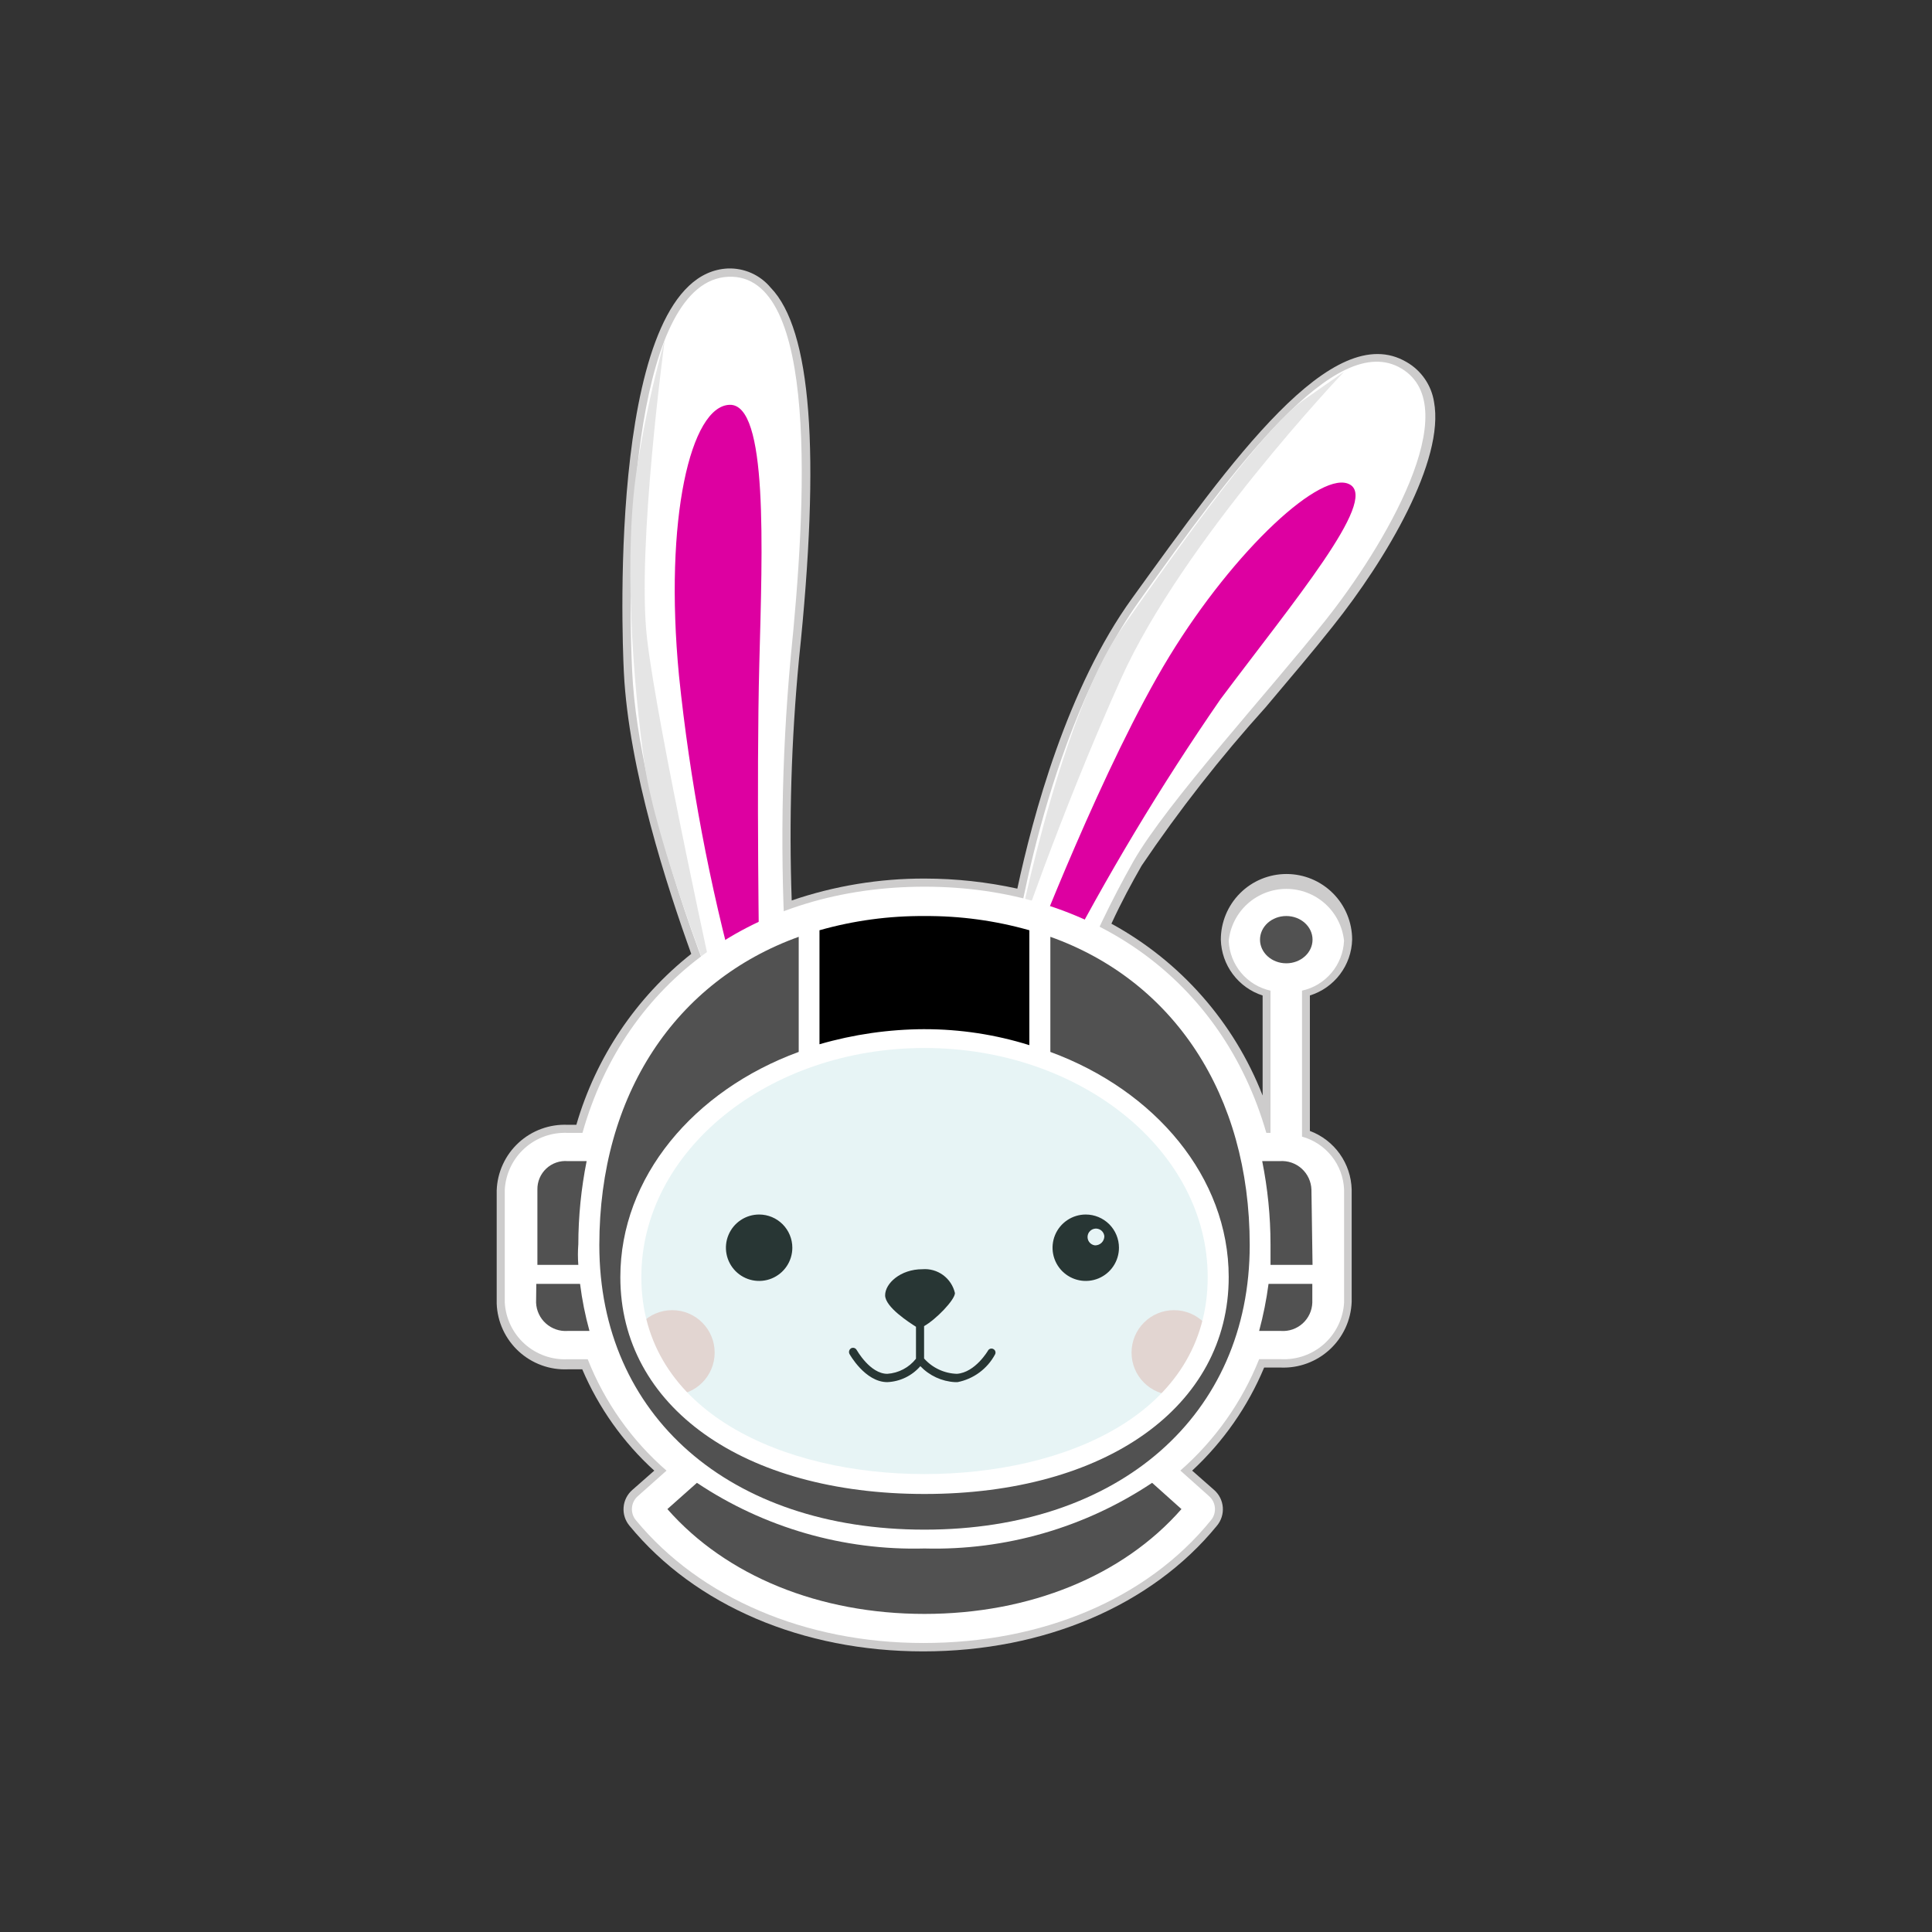 <svg width="128" height="128" viewBox="0 0 128 128" fill="none" xmlns="http://www.w3.org/2000/svg">
<rect x="0" y="0" width="128" height="128" fill="#333333" stroke="none"/>
<g clip-path="url(#clip0_6177_31443)">
<path d="M89.583 62.255C89.583 61.101 89.125 59.995 88.309 59.179C87.493 58.363 86.387 57.905 85.233 57.905C84.079 57.905 82.973 58.363 82.157 59.179C81.341 59.995 80.883 61.101 80.883 62.255C80.905 63.083 81.183 63.883 81.679 64.545C82.175 65.208 82.864 65.701 83.652 65.955V72.581C81.757 67.725 78.209 63.694 73.634 61.197C74.301 59.747 74.982 58.497 75.634 57.355C78.126 53.668 80.873 50.159 83.855 46.855C85.493 44.912 87.045 43.085 88.306 41.49C91.844 37.053 95.729 30.5 95.006 26.614C94.918 26.07 94.71 25.552 94.396 25.098C94.083 24.644 93.672 24.265 93.194 23.99C88.279 21.09 81.594 30.514 75.027 39.605C70.677 45.605 68.427 54.105 67.401 58.874C65.386 58.433 63.33 58.209 61.268 58.207C58.27 58.198 55.291 58.688 52.453 59.657C52.268 54.336 52.428 49.008 52.931 43.708C54.381 29.92 53.743 21.829 51.061 19.06C50.716 18.644 50.281 18.313 49.788 18.092C49.295 17.872 48.758 17.767 48.218 17.787C40.301 18.179 41.2 41.827 41.331 44.523C41.65 50.989 44.231 58.848 45.797 63.197C42.143 66.088 39.482 70.046 38.185 74.521H37.619C37.023 74.494 36.428 74.585 35.867 74.79C35.307 74.994 34.793 75.308 34.355 75.712C33.916 76.117 33.563 76.604 33.314 77.147C33.066 77.689 32.927 78.275 32.907 78.871V86.371C32.929 86.966 33.069 87.552 33.318 88.093C33.568 88.634 33.921 89.121 34.359 89.525C34.797 89.929 35.31 90.243 35.87 90.448C36.429 90.654 37.024 90.746 37.619 90.721H38.576C39.666 93.275 41.292 95.565 43.346 97.434L41.896 98.71C41.559 99.002 41.35 99.415 41.315 99.86C41.279 100.305 41.42 100.745 41.707 101.087C46.057 106.379 53.176 109.409 61.164 109.409C69.152 109.409 76.301 106.379 80.621 101.087C80.908 100.745 81.049 100.304 81.014 99.86C80.979 99.415 80.77 99.001 80.433 98.709L78.983 97.433C81.043 95.524 82.669 93.195 83.753 90.604H84.84C85.435 90.629 86.03 90.537 86.589 90.331C87.149 90.126 87.662 89.812 88.1 89.408C88.538 89.004 88.891 88.517 89.141 87.976C89.39 87.435 89.53 86.85 89.552 86.254V78.813C89.531 77.963 89.255 77.139 88.762 76.446C88.269 75.754 87.579 75.225 86.783 74.927V65.953C87.577 65.706 88.275 65.216 88.777 64.552C89.279 63.889 89.561 63.085 89.583 62.253V62.255Z" fill="#CDCCCC"/>
<path d="M54.105 98.603C55.439 97.719 51.93 98.052 51.64 97.458C50.239 97.334 48.851 97.087 47.493 96.719C45.028 96.067 39.113 92.094 38.475 88.281C37.837 84.468 38.475 77.233 41.143 72.881C42.813 70.231 44.967 67.92 47.493 66.067C47.493 66.067 42.317 53.757 41.882 44.465C41.447 35.173 42.172 18.628 48.233 18.338C54.294 18.048 53.409 33.533 52.38 43.609C51.769 50.3 51.672 57.028 52.09 63.733C54.671 62.913 57.356 62.465 60.064 62.4C62.449 62.345 64.831 62.569 67.164 63.067C67.164 63.067 69.092 48.8 75.443 39.867C81.794 30.934 88.496 21.818 92.845 24.413C97.194 27.008 91.656 36.273 87.814 41.101C83.972 45.929 77.314 53.178 75.099 57.05C73.645 59.626 72.361 62.295 71.257 65.039C75.213 67.069 78.448 70.269 80.522 74.202C83.654 80.451 83.886 88.135 82.204 91.402C81.359 92.909 80.192 94.21 78.786 95.213C77.38 96.215 75.769 96.895 74.07 97.202C72.142 97.289 64.037 99.302 64.037 99.302L54.105 98.603Z" fill="white"/>
<path d="M68.298 63.197C68.298 63.197 73.141 50.569 77.476 43.479C81.811 36.389 87.625 31.024 89.452 32.112C91.279 33.2 85.726 39.825 80.852 46.335C76.884 52.085 73.286 58.081 70.081 64.288L68.298 63.197Z" fill="#DD00A1"/>
<path d="M48.856 65.358L50.306 64.285C50.306 64.285 50.106 51.657 50.306 43.985C50.506 36.313 50.9 26.733 48.334 26.82C45.768 26.907 43.984 34.32 44.985 44.769C45.705 51.727 47 58.613 48.856 65.357V65.358Z" fill="#DD00A1"/>
<path d="M44.535 92.427C46.089 92.427 47.348 91.168 47.348 89.614C47.348 88.06 46.089 86.801 44.535 86.801C42.981 86.801 41.722 88.06 41.722 89.614C41.722 91.168 42.981 92.427 44.535 92.427Z" fill="#F9D8D2"/>
<path d="M77.781 92.427C79.335 92.427 80.594 91.168 80.594 89.614C80.594 88.06 79.335 86.801 77.781 86.801C76.227 86.801 74.968 88.06 74.968 89.614C74.968 91.168 76.227 92.427 77.781 92.427Z" fill="#F9D8D2"/>
<path d="M65.819 89.382C65.789 89.364 65.755 89.353 65.721 89.348C65.686 89.343 65.65 89.346 65.617 89.355C65.583 89.365 65.551 89.381 65.524 89.402C65.496 89.424 65.474 89.451 65.457 89.482C65.457 89.482 64.616 90.932 63.398 91.019C62.985 91.007 62.58 90.911 62.206 90.736C61.832 90.562 61.497 90.312 61.223 90.004V87.858C62.006 87.423 63.267 86.118 63.267 85.669C63.157 85.19 62.878 84.767 62.481 84.476C62.085 84.186 61.597 84.049 61.107 84.089C59.657 84.089 58.642 85.031 58.642 85.814C58.642 86.597 60.237 87.614 60.686 87.902V90.019C60.457 90.31 60.17 90.549 59.842 90.721C59.515 90.893 59.155 90.995 58.786 91.019C57.641 91.019 56.771 89.453 56.756 89.439C56.722 89.377 56.666 89.33 56.598 89.308C56.531 89.287 56.458 89.292 56.394 89.323C56.331 89.36 56.283 89.419 56.262 89.489C56.24 89.559 56.246 89.634 56.278 89.7C56.278 89.7 57.307 91.57 58.786 91.57C59.204 91.552 59.613 91.449 59.989 91.267C60.366 91.085 60.701 90.828 60.975 90.512C61.577 91.142 62.396 91.521 63.266 91.57H63.44C63.962 91.467 64.455 91.25 64.884 90.934C65.313 90.618 65.666 90.212 65.919 89.743C65.937 89.713 65.948 89.679 65.953 89.645C65.957 89.61 65.955 89.575 65.946 89.541C65.936 89.507 65.92 89.475 65.899 89.448C65.877 89.421 65.85 89.399 65.819 89.382Z" fill="#10110E"/>
<path d="M47.492 66.097C47.492 66.097 43.476 55.948 42.708 50.642C41.94 45.336 41.254 36.476 42.273 30.575C42.709 27.857 43.3 25.165 44.042 22.514C44.042 22.514 42.171 36.273 42.867 42.29C43.563 48.307 47.492 66.097 47.492 66.097Z" fill="#E5E5E5"/>
<path d="M67.168 63.067C67.168 63.067 70.068 47.713 74.287 41.681C78.506 35.649 83.738 28.328 86.393 26.487L89.047 24.631C89.047 24.631 78.405 35.795 74.287 44.931C70.169 54.067 67.168 63.067 67.168 63.067Z" fill="#E5E5E5"/>
<path d="M50.305 80.465C49.869 80.463 49.443 80.59 49.08 80.831C48.717 81.071 48.433 81.414 48.265 81.816C48.096 82.217 48.051 82.66 48.135 83.088C48.219 83.515 48.427 83.908 48.734 84.217C49.042 84.526 49.434 84.736 49.861 84.822C50.288 84.908 50.731 84.865 51.133 84.699C51.536 84.532 51.88 84.251 52.123 83.888C52.365 83.526 52.494 83.101 52.494 82.665C52.494 82.084 52.264 81.526 51.853 81.113C51.443 80.701 50.887 80.468 50.305 80.465ZM50.928 82.509C51.095 82.505 51.253 82.436 51.369 82.316C51.484 82.196 51.548 82.036 51.547 81.869C51.544 81.702 51.477 81.543 51.358 81.426C51.24 81.309 51.08 81.243 50.913 81.243C50.747 81.243 50.587 81.309 50.468 81.426C50.35 81.543 50.282 81.702 50.281 81.869C50.279 82.036 50.343 82.196 50.458 82.316C50.574 82.436 50.732 82.505 50.899 82.509H50.928Z" fill="#10110E"/>
<path d="M71.934 80.465C71.499 80.465 71.073 80.594 70.712 80.836C70.35 81.078 70.068 81.421 69.901 81.823C69.735 82.225 69.691 82.668 69.776 83.094C69.861 83.521 70.071 83.913 70.378 84.221C70.686 84.528 71.078 84.738 71.505 84.823C71.932 84.908 72.374 84.864 72.776 84.698C73.178 84.531 73.522 84.249 73.763 83.887C74.005 83.526 74.134 83.1 74.134 82.665C74.134 82.082 73.902 81.522 73.49 81.109C73.077 80.697 72.517 80.465 71.934 80.465ZM72.557 82.509C72.451 82.499 72.351 82.459 72.267 82.393C72.183 82.328 72.12 82.24 72.085 82.14C72.05 82.039 72.044 81.931 72.068 81.828C72.092 81.724 72.145 81.63 72.222 81.556C72.297 81.482 72.393 81.431 72.497 81.409C72.601 81.388 72.709 81.396 72.808 81.434C72.908 81.472 72.994 81.537 73.057 81.622C73.121 81.708 73.159 81.809 73.166 81.915C73.162 82.073 73.097 82.224 72.984 82.335C72.871 82.445 72.719 82.508 72.561 82.509H72.557Z" fill="#10110E"/>
<path opacity="0.2" d="M61.513 98.227C72.803 98.227 81.956 91.632 81.956 83.496C81.956 75.36 72.803 68.765 61.513 68.765C50.223 68.765 41.07 75.36 41.07 83.496C41.07 91.632 50.223 98.227 61.513 98.227Z" fill="#8ACCCE"/>
<path d="M86.262 75.304V65.633C87.025 65.465 87.711 65.05 88.215 64.452C88.718 63.855 89.01 63.108 89.046 62.327C88.946 61.384 88.5 60.511 87.795 59.876C87.089 59.242 86.174 58.891 85.225 58.891C84.277 58.891 83.362 59.242 82.656 59.876C81.951 60.511 81.505 61.384 81.405 62.327C81.438 63.106 81.727 63.853 82.227 64.451C82.728 65.048 83.412 65.464 84.173 65.633V75.057H83.898C80.999 64.996 72.43 58.746 61.252 58.746C50.074 58.746 41.446 64.937 38.59 75.057H37.619C36.568 75.005 35.54 75.371 34.758 76.075C33.975 76.778 33.503 77.762 33.443 78.812V86.312C33.507 87.36 33.981 88.34 34.762 89.041C35.544 89.741 36.571 90.105 37.619 90.053H38.938C40.059 92.897 41.85 95.429 44.158 97.433L42.273 99.11C42.157 99.208 42.062 99.327 41.992 99.462C41.923 99.597 41.881 99.744 41.869 99.895C41.857 100.046 41.875 100.198 41.922 100.342C41.969 100.486 42.044 100.619 42.143 100.734C46.377 105.852 53.322 108.853 61.18 108.853C69.038 108.853 75.98 105.953 80.217 100.734C80.316 100.619 80.391 100.486 80.438 100.342C80.485 100.198 80.503 100.046 80.491 99.895C80.479 99.744 80.437 99.597 80.368 99.462C80.298 99.327 80.203 99.208 80.087 99.11L78.202 97.428C80.501 95.415 82.289 92.886 83.422 90.048H84.873C85.921 90.1 86.948 89.736 87.73 89.036C88.511 88.335 88.986 87.355 89.049 86.307V78.807C89.015 78.003 88.727 77.231 88.226 76.602C87.725 75.972 87.037 75.518 86.262 75.304ZM61.252 69.432C71.604 69.432 80.013 76.246 80.013 84.612C80.013 93.674 70.56 97.661 61.252 97.661C51.944 97.661 42.49 93.596 42.49 84.612C42.49 76.246 50.899 69.432 61.252 69.432Z" fill="white"/>
<path d="M86.959 83.8H84.175V82.436C84.174 80.586 83.989 78.74 83.624 76.926H84.798C85.06 76.908 85.323 76.944 85.571 77.029C85.819 77.115 86.047 77.25 86.242 77.426C86.436 77.602 86.594 77.815 86.704 78.053C86.815 78.291 86.877 78.549 86.886 78.811L86.959 83.8Z" fill="#515151"/>
<path d="M84.871 88.178H83.421C83.697 87.154 83.905 86.113 84.044 85.061H86.944V86.308C86.935 86.568 86.873 86.824 86.763 87.06C86.653 87.296 86.497 87.508 86.304 87.682C86.11 87.857 85.884 87.99 85.638 88.076C85.392 88.161 85.131 88.196 84.871 88.178Z" fill="#515151"/>
<path d="M61.252 106.926C54.293 106.926 48.116 104.418 44.216 99.981L46.173 98.241C50.628 101.216 55.897 102.735 61.252 102.591C66.607 102.733 71.874 101.213 76.331 98.241L78.274 99.981C74.388 104.417 68.197 106.926 61.252 106.926Z" fill="#515151"/>
<path d="M37.619 76.927H38.866C38.504 78.741 38.319 80.587 38.315 82.437C38.28 82.891 38.28 83.346 38.315 83.8H35.604V78.812C35.599 78.552 35.649 78.294 35.75 78.054C35.851 77.814 36.002 77.599 36.192 77.421C36.382 77.243 36.607 77.107 36.853 77.022C37.099 76.937 37.36 76.905 37.619 76.927Z" fill="#515151"/>
<path d="M61.252 68.185C58.897 68.192 56.555 68.529 54.293 69.185V61.632C56.556 60.99 58.899 60.673 61.252 60.69C63.6 60.674 65.938 60.991 68.197 61.632V69.244C65.949 68.541 63.607 68.184 61.252 68.186V68.185Z" fill="black"/>
<path d="M52.917 62.066V69.692C45.956 72.244 41.099 78 41.099 84.612C41.099 93.181 49.233 98.98 61.252 98.98C73.271 98.98 81.405 93.18 81.405 84.612C81.405 78.001 76.533 72.245 69.589 69.693V62.066C77.723 64.966 82.797 72.491 82.797 82.495C82.797 93.746 74.17 101.343 61.252 101.343C48.334 101.343 39.707 93.789 39.707 82.495C39.707 72.491 44.782 64.995 52.917 62.066Z" fill="#515151"/>
<path d="M35.531 85.061H38.431C38.563 86.114 38.771 87.155 39.054 88.178H37.605C37.344 88.196 37.083 88.161 36.836 88.076C36.589 87.991 36.361 87.858 36.167 87.683C35.972 87.509 35.814 87.298 35.703 87.061C35.591 86.825 35.528 86.569 35.517 86.308L35.531 85.061Z" fill="#515151"/>
<path d="M85.219 63.821C86.18 63.821 86.959 63.12 86.959 62.255C86.959 61.39 86.18 60.689 85.219 60.689C84.258 60.689 83.479 61.39 83.479 62.255C83.479 63.12 84.258 63.821 85.219 63.821Z" fill="#515151"/>
</g>
<defs>
<clipPath id="clip0_6177_31443">
<rect width="128" height="128" fill="white"/>
</clipPath>
</defs>
</svg>
